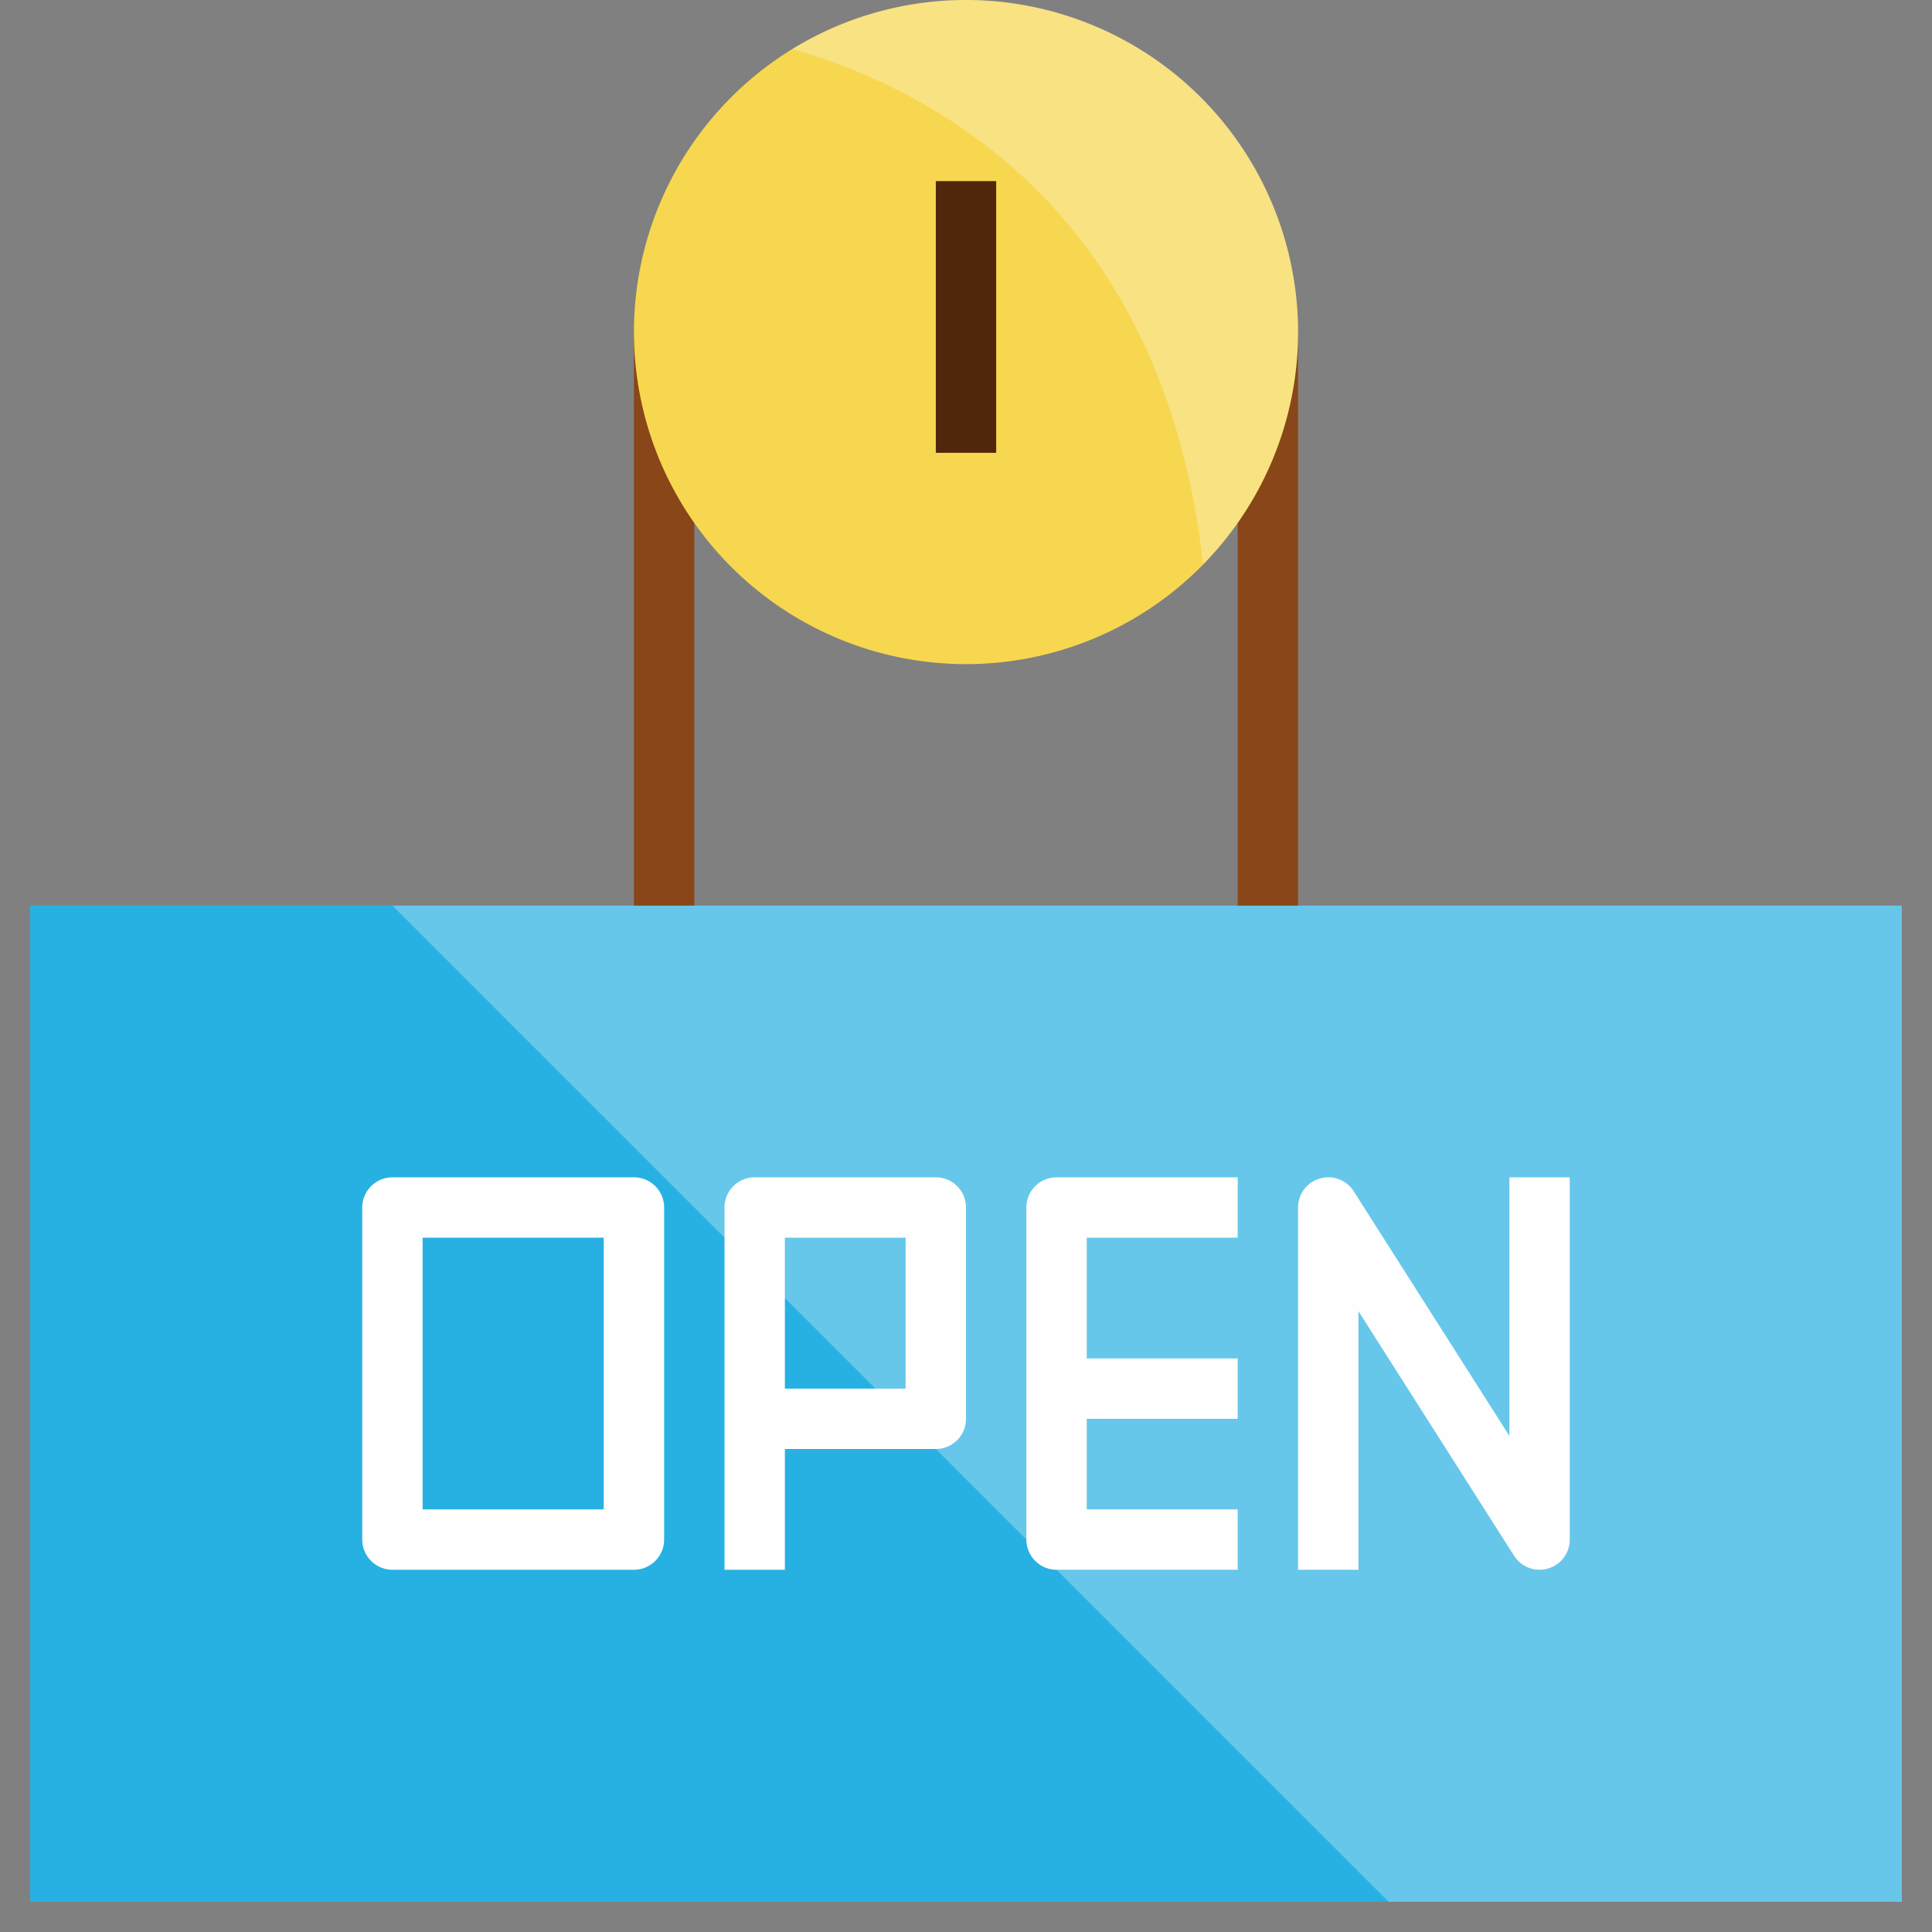 <svg id="Layer_1" height="512" viewBox="0 0 512 512" width="512" xmlns="http://www.w3.org/2000/svg" data-name="Layer 1"><rect x="0" y="0" width="512" height="512" fill="#808080" stroke="none"/><path d="m8 240h496v264h-496z" fill="#27b1e2"/><path d="m168 88h16v152h-16z" fill="#894619"/><path d="m328 88h16v152h-16z" fill="#894619"/><g fill="#fff"><path d="m168 416h-64a8 8 0 0 1 -8-8v-88a8 8 0 0 1 8-8h64a8 8 0 0 1 8 8v88a8 8 0 0 1 -8 8zm-56-16h48v-72h-48z"/><path d="m328 416h-48a8 8 0 0 1 -8-8v-88a8 8 0 0 1 8-8h48v16h-40v72h40z"/><path d="m208 416h-16v-96a8 8 0 0 1 8-8h48a8 8 0 0 1 8 8v56a8 8 0 0 1 -8 8h-40zm0-48h32v-40h-32z"/><path d="m280 360h48v16h-48z"/><path d="m408 416a8 8 0 0 1 -6.75-3.706l-41.25-64.821v68.527h-16v-96a8 8 0 0 1 14.75-4.295l41.25 64.822v-68.527h16v96a8 8 0 0 1 -8 8z"/></g><path d="m256 0a88 88 0 1 0 88 88 88.1 88.1 0 0 0 -88-88z" fill="#f7d74f"/><path d="m248 48h16v72h-16z" fill="#51270b"/><path d="m104 240 264 264h136v-264z" fill="#fafbfc" opacity=".3"/><path d="m318.805 149.573a87.957 87.957 0 0 0 -108.788-136.573c36.151 10.373 98.333 41.887 108.788 136.573z" fill="#fafbfc" opacity=".3"/></svg>